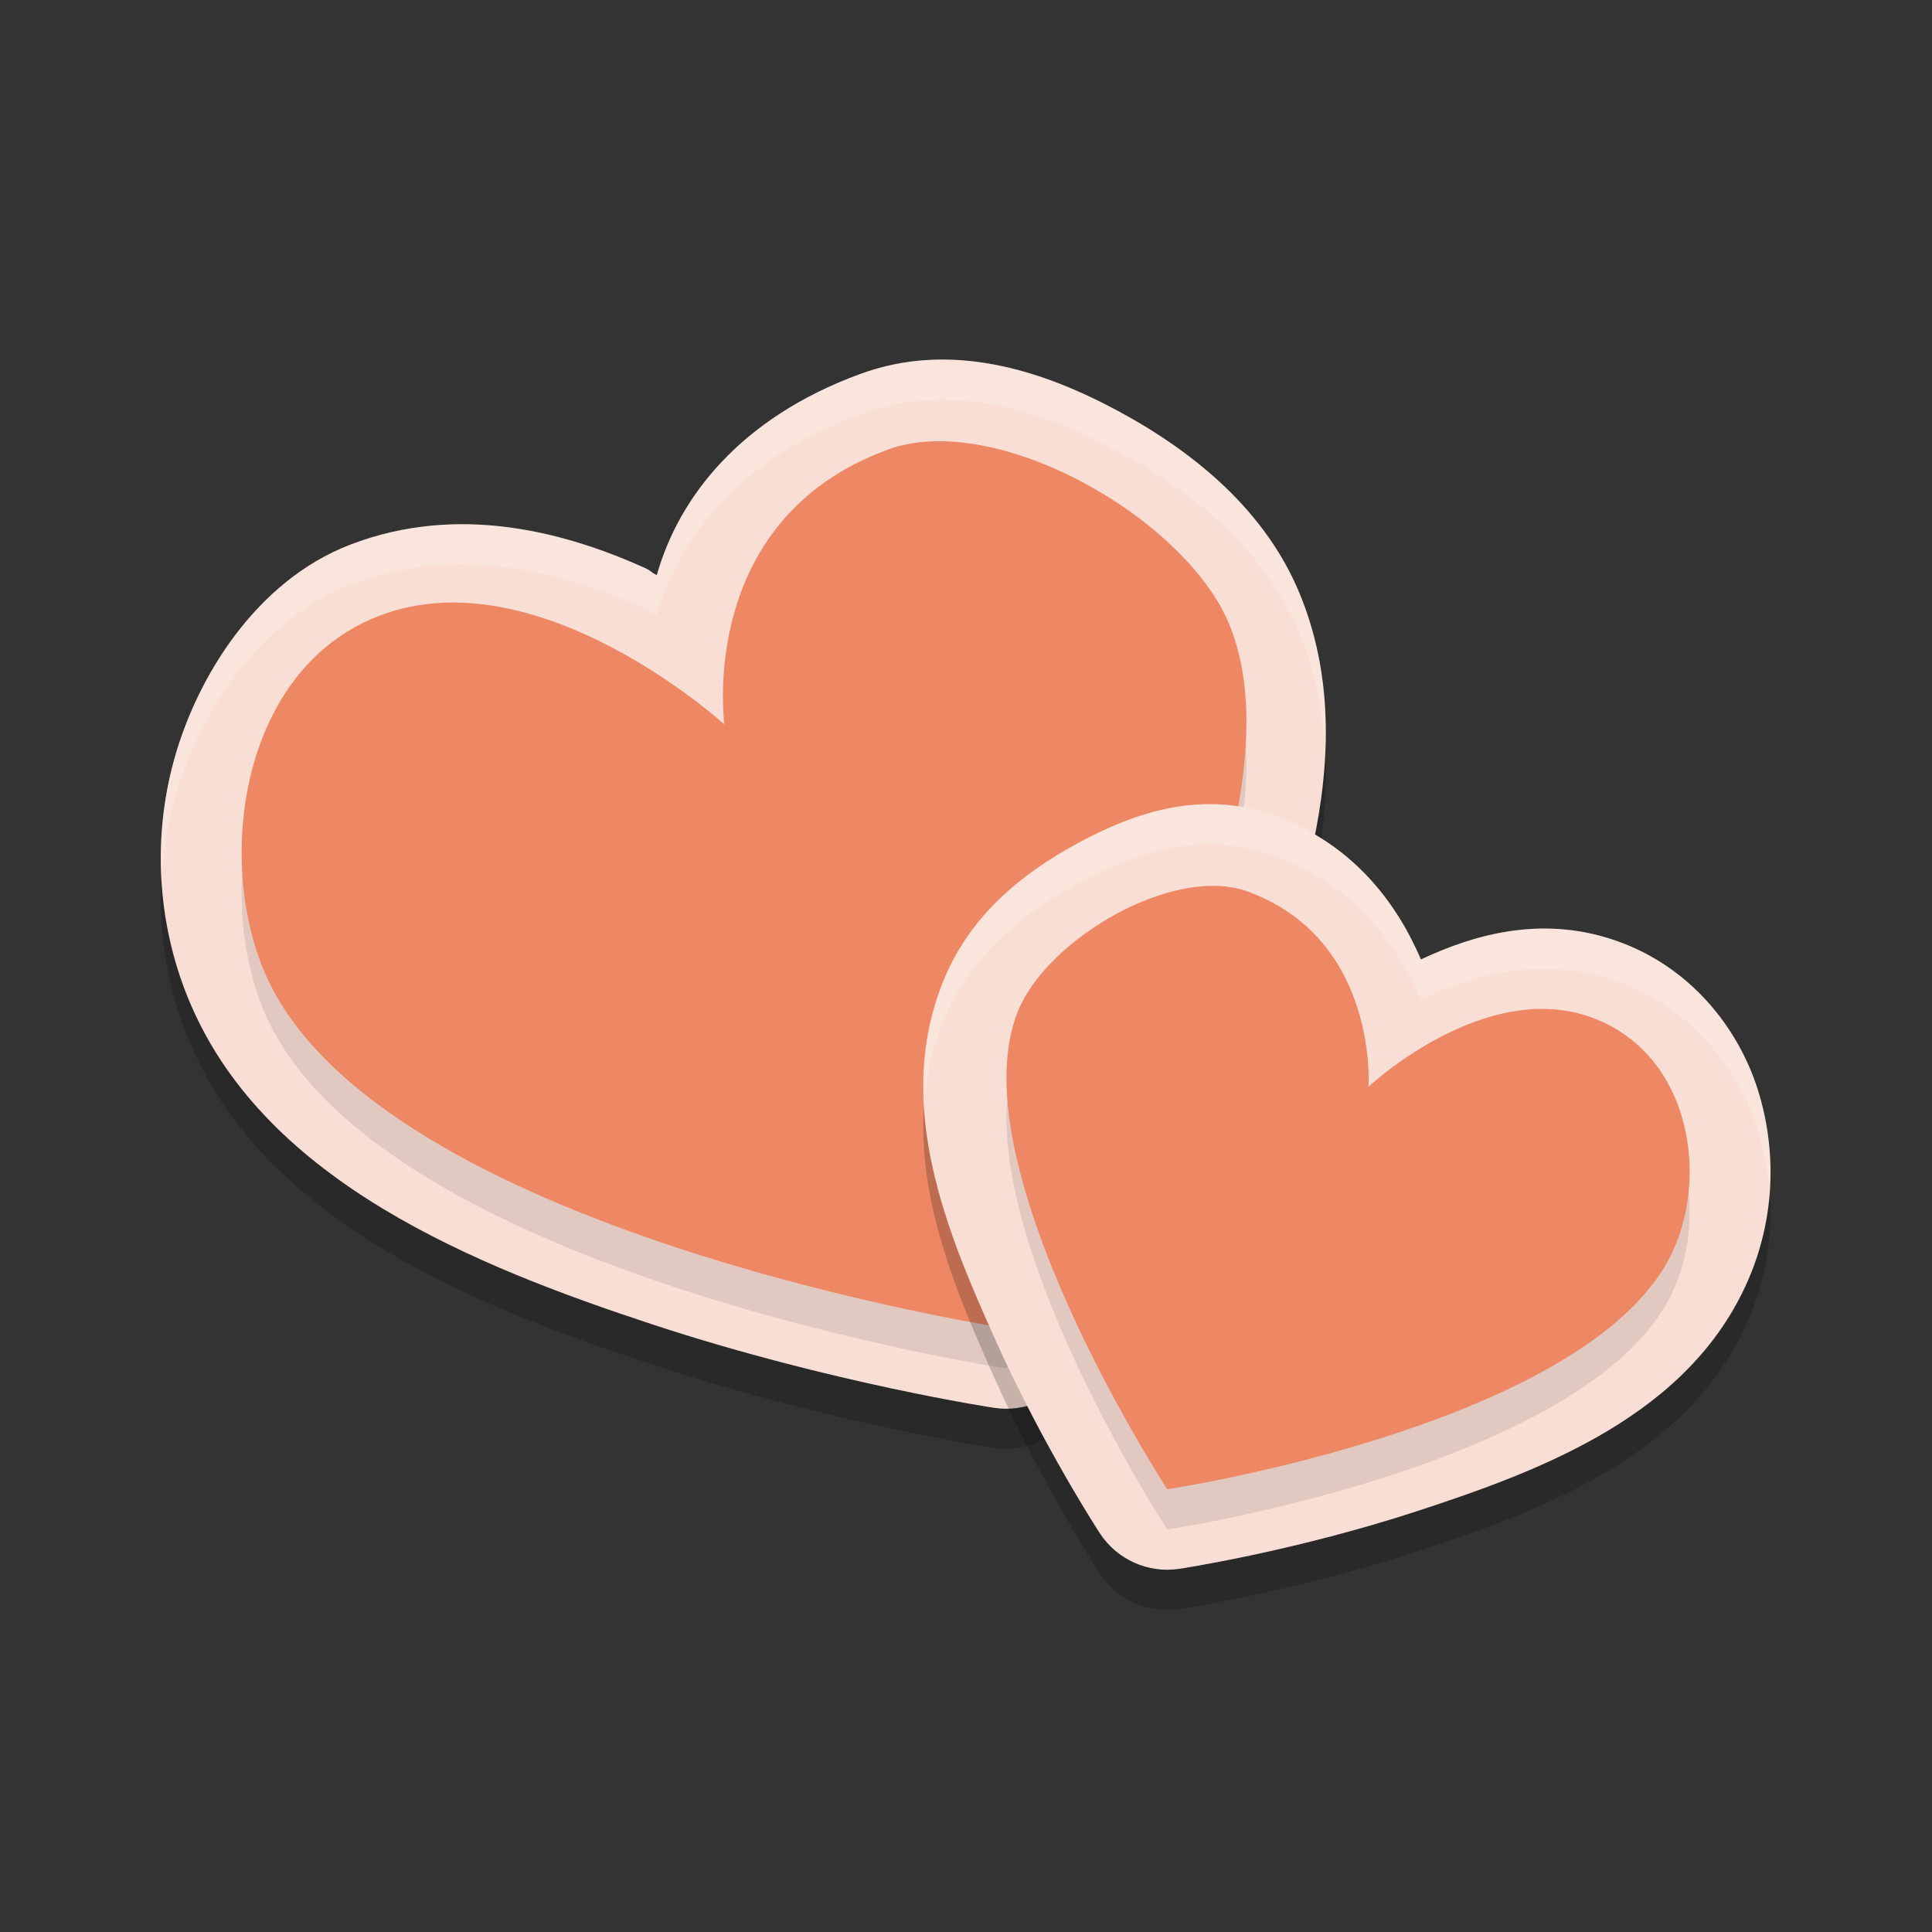 <svg xmlns="http://www.w3.org/2000/svg" width="48" height="48" version="1.1">
 <rect width="100%" height="100%" fill="#333333" stroke="none"/>
 <path style="opacity:0.2" d="m 24.697,10.056 c -1.084,-0.204 -2.204,-0.176 -3.324,0.234 -3.002,1.099 -4.514,3.083 -5.055,4.999 -0.171,-0.085 -0.128,-0.104 -0.311,-0.186 -1.904,-0.853 -4.578,-1.622 -7.309,-0.57 -2.344,0.903 -3.812,3.3 -4.377,5.357 -0.565,2.057 -0.382,4.218 0.426,6.084 1.898,4.388 7.022,6.469 11.463,7.93 4.441,1.461 8.488,2.072 8.488,2.072 0.775,0.118 1.548,-0.228 1.977,-0.885 0,0 2.014,-3.08 3.738,-6.92 C 32.139,24.332 33.94,19.731 32.287,15.74 31.452,13.725 29.733,12.267 27.797,11.221 26.829,10.697 25.781,10.26 24.697,10.056 Z"/>
 <path style="fill:#f9ded5" d="m 24.697,9.057 c -1.084,-0.204 -2.204,-0.176 -3.324,0.234 -3.002,1.099 -4.514,3.083 -5.055,4.999 -0.171,-0.085 -0.128,-0.104 -0.311,-0.186 -1.904,-0.853 -4.578,-1.622 -7.309,-0.57 -2.344,0.903 -3.812,3.3 -4.377,5.357 -0.565,2.057 -0.382,4.218 0.426,6.084 1.898,4.388 7.022,6.469 11.463,7.93 4.441,1.461 8.488,2.072 8.488,2.072 0.775,0.118 1.548,-0.228 1.977,-0.885 0,0 2.014,-3.08 3.738,-6.92 1.724,-3.84 3.526,-8.441 1.873,-12.432 C 31.452,12.725 29.733,11.267 27.797,10.221 26.829,9.698 25.781,9.26 24.697,9.057 Z"/>
 <path style="opacity:0.1" d="M 25,34 C 25,34 9.37,31.619 6.584,25.18 5.353,22.335 5.981,17.625 9.418,16.301 13.369,14.779 18,19 18,19 18,19 17.28,13.92 22.06,12.17 24.743,11.188 29.446,13.867 30.539,16.507 32.858,22.106 25,34 25,34 Z"/>
 <path style="fill:#ee8764" d="M 25,33 C 25,33 9.37,30.619 6.584,24.18 5.353,21.335 5.981,16.625 9.418,15.301 13.369,13.779 18,18 18,18 18,18 17.28,12.92 22.06,11.17 24.743,10.188 29.446,12.867 30.539,15.507 32.858,21.106 25,33 25,33 Z"/>
 <path style="opacity:0.2" d="m 29.094,21.07 c -0.82,0.155 -1.592,0.488 -2.301,0.871 -1.417,0.766 -2.68,1.799 -3.34,3.393 -1.282,3.096 0.084,6.298 1.281,8.963 1.197,2.665 2.59,4.795 2.59,4.795 0.428,0.656 1.2,1.002 1.975,0.885 0,0 2.814,-0.421 5.912,-1.434 3.098,-1.013 6.768,-2.381 8.225,-5.748 0.619,-1.431 0.728,-3.044 0.275,-4.594 -0.452,-1.549 -1.604,-3.079 -3.393,-3.768 -1.931,-0.744 -3.699,-0.214 -5.016,0.404 -0.574,-1.34 -1.632,-2.84 -3.615,-3.566 -0.905,-0.331 -1.774,-0.356 -2.594,-0.201 z"/>
 <path style="fill:#f9ded5" d="m 29.094,20.07 c -0.82,0.155 -1.592,0.488 -2.301,0.871 -1.417,0.766 -2.68,1.799 -3.34,3.393 -1.282,3.096 0.084,6.298 1.281,8.963 1.197,2.665 2.59,4.795 2.59,4.795 0.428,0.656 1.2,1.002 1.975,0.885 0,0 2.814,-0.421 5.912,-1.434 3.098,-1.013 6.768,-2.381 8.225,-5.748 0.619,-1.431 0.728,-3.044 0.275,-4.594 -0.452,-1.549 -1.604,-3.079 -3.393,-3.768 -1.931,-0.744 -3.699,-0.214 -5.016,0.404 -0.574,-1.34 -1.632,-2.84 -3.615,-3.566 -0.905,-0.331 -1.774,-0.356 -2.594,-0.201 z"/>
 <path style="opacity:0.1" d="m 29,38 c 0,0 10.705,-1.62 12.6,-6 0.837,-1.935 0.338,-4.8 -2,-5.7 C 36.912,25.265 34,28 34,28 34,28 34.252,24.34 31,23.15 29.175,22.482 26.044,24.304 25.3,26.1 23.722,29.909 29,38 29,38 Z"/>
 <path style="fill:#ee8764" d="m 29,37 c 0,0 10.705,-1.62 12.6,-6 0.837,-1.935 0.338,-4.8 -2,-5.7 C 36.912,24.265 34,27 34,27 34,27 34.252,23.34 31,22.15 29.175,21.482 26.044,23.304 25.3,25.1 23.722,28.909 29,37 29,37 Z"/>
 <path style="opacity:0.2;fill:#ffffff" d="M 23.049 8.943 C 22.493 8.976 21.933 9.086 21.373 9.291 C 18.372 10.39 16.859 12.373 16.318 14.289 C 16.147 14.204 16.19 14.185 16.008 14.104 C 14.104 13.25 11.43 12.481 8.699 13.533 C 6.355 14.436 4.888 16.834 4.322 18.891 C 4.052 19.872 3.958 20.877 4.016 21.863 C 4.048 21.204 4.143 20.542 4.322 19.891 C 4.888 17.834 6.355 15.436 8.699 14.533 C 11.43 13.481 14.104 14.25 16.008 15.104 C 16.19 15.185 16.147 15.204 16.318 15.289 C 16.859 13.373 18.372 11.39 21.373 10.291 C 22.493 9.881 23.613 9.853 24.697 10.057 C 25.781 10.26 26.829 10.698 27.797 11.221 C 29.733 12.267 31.452 13.725 32.287 15.74 C 32.685 16.701 32.879 17.698 32.926 18.711 C 32.988 17.355 32.816 16.016 32.287 14.74 C 31.452 12.725 29.733 11.267 27.797 10.221 C 26.829 9.698 25.781 9.26 24.697 9.057 C 24.155 8.955 23.604 8.911 23.049 8.943 z"/>
 <path style="opacity:0.2;fill:#ffffff" d="M 30.359 19.988 C 29.927 19.96 29.504 19.993 29.094 20.07 C 28.274 20.225 27.502 20.558 26.793 20.941 C 25.376 21.707 24.113 22.74 23.453 24.334 C 23.031 25.352 22.914 26.382 22.965 27.4 C 23.02 26.711 23.169 26.02 23.453 25.334 C 24.113 23.74 25.376 22.707 26.793 21.941 C 27.502 21.558 28.274 21.225 29.094 21.07 C 29.914 20.916 30.782 20.94 31.688 21.271 C 33.671 21.998 34.729 23.498 35.303 24.838 C 36.619 24.22 38.387 23.69 40.318 24.434 C 42.106 25.122 43.259 26.652 43.711 28.201 C 43.85 28.678 43.93 29.161 43.965 29.643 C 44.027 28.835 43.947 28.009 43.711 27.201 C 43.259 25.652 42.106 24.122 40.318 23.434 C 38.387 22.69 36.619 23.22 35.303 23.838 C 34.729 22.498 33.671 20.998 31.688 20.271 C 31.235 20.106 30.792 20.016 30.359 19.988 z"/>
</svg>
